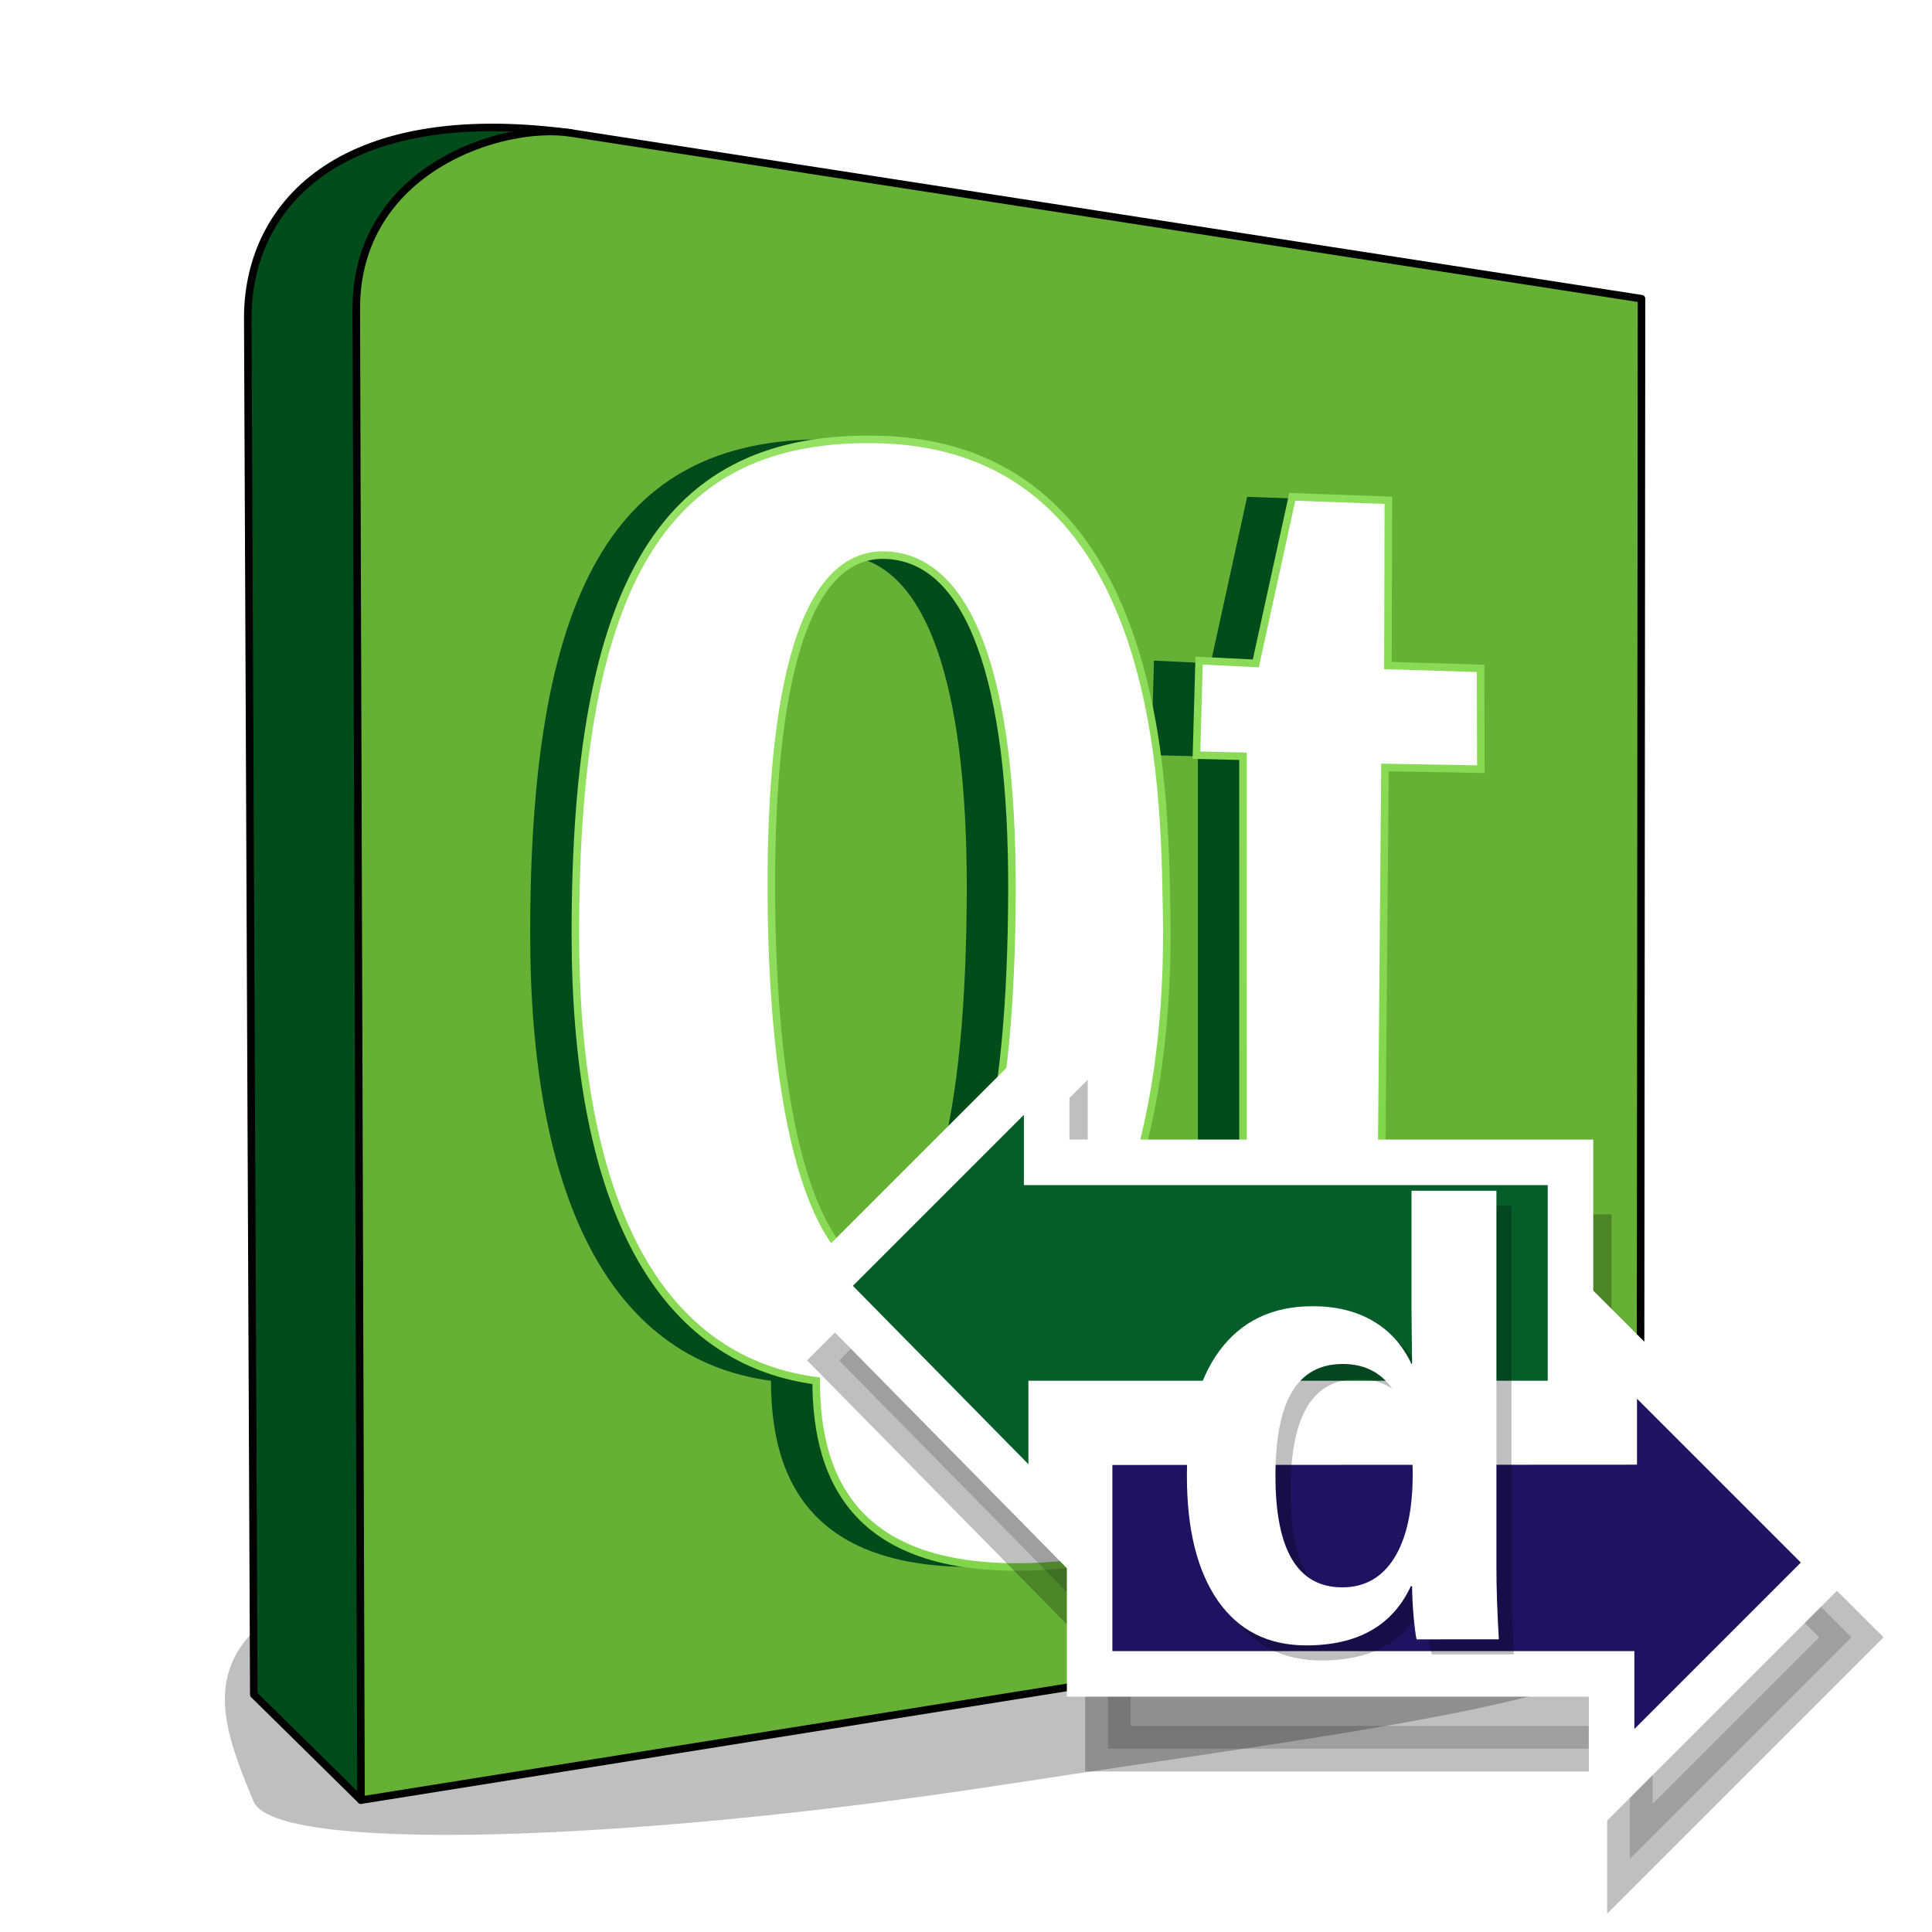 <svg height="256" viewBox="0 0 256 256" width="256" xmlns="http://www.w3.org/2000/svg" xmlns:xlink="http://www.w3.org/1999/xlink">
  <defs>
    <filter id="filter1696" color-interpolation-filters="sRGB" height="1.641" width="1.136" x="-.068" y="-.321">
      <feGaussianBlur stdDeviation="1.483"/>
    </filter>
    <filter id="filter1704" color-interpolation-filters="sRGB" height="1.03" width="1.083" x="-.042" y="-.015">
      <feGaussianBlur stdDeviation=".18"/>
    </filter>
    <filter id="filter1192" color-interpolation-filters="sRGB" height="1.411" width="1.249" x="-.124" y="-.205">
      <feGaussianBlur stdDeviation="1.373"/>
    </filter>
    <filter id="filter1200" color-interpolation-filters="sRGB" height="1.046" width="1.066" x="-.033" y="-.023">
      <feGaussianBlur stdDeviation=".152"/>
    </filter>
    <linearGradient id="linearGradient163" gradientUnits="userSpaceOnUse" x1="12.171" x2="42.981" y1="242.071" y2="276.951">
      <stop offset="0" stop-color="#99e368"/>
      <stop offset="1" stop-color="#7cd245"/>
    </linearGradient>
  </defs>
  <g transform="matrix(3.77 0 0 3.77 30.403 -853.465)">
    <path d="m16.761 291.261c-1.745 3.393-11.947 2.83-25.58 2.83-13.633 0-25.741-1.533-26.204-3.425-.948-3.868-1.804-7.593 9.965-7.634 6.817-.024 25.338.137 34.088 1.956 8.751 1.82 8.158 5.442 7.731 6.272z" filter="url(#filter1696)" opacity=".5" transform="matrix(.988 -.152 .152 .988 -8.73 -2.8)"/>
    <path d="m4.623 289.653-3.767-3.711-.212-48.349c-.017-3.92 3.131-7.629 11.354-6.537z" fill="#024c1c" stroke="#000" stroke-linejoin="round" stroke-width=".265"/>
    <path d="m4.458 237.246.166 52.407 44.965-7.181.041-45.59-37.632-5.825c-2.447-.379-7.555 1.29-7.54 6.19z" fill="#66b036" stroke="#000" stroke-linejoin="round" stroke-width=".265"/>
    <path d="m35.769 243.845 3.377.123-.016 5.807 3.258.1.008 3.543-3.37-.059-.12 14.223c-.008.921.265 2.358 1.651 1.94l2.015-.382.194 2.952-3.787.678c-2.843.509-4.942-1.447-4.942-4.452l0-15.354-1.636-.039.093-3.323 1.993.097z" fill="#024c1c" filter="url(#filter1704)"/>
    <path d="m21.49 245.895c-3.538-.146-4.058 6.978-4.032 11.914.045 8.783 1.746 13.343 4.059 13.379 3.255.05 4.377-5.703 4.398-13.502.02-7.294-1.435-11.667-4.424-11.79zm-.252-4.064c10.094.249 10.026 12.547 10.111 16.459.24 11.021-3.996 16.195-7.043 16.155.159 1.363.394 3.448 3.438 3.123l.014 3.809c-7.296.67-8.722-2.932-8.725-6.463-5.809-.773-8.453-6.71-8.463-15.662-.013-12.503 3.184-17.606 10.668-17.421z" fill="#024c1c" filter="url(#filter1704)"/>
    <path d="m37.356 243.845 3.377.123-.016 5.807 3.258.1.008 3.543-3.37-.059-.12 14.223c-.008.921.265 2.358 1.651 1.94l2.015-.382.194 2.952-3.787.678c-2.843.509-4.942-1.447-4.942-4.452l0-15.354-1.636-.039.093-3.323 1.993.097z" fill="#fff" stroke="url(#linearGradient163)" stroke-width=".265"/>
    <path d="m23.078 245.895c-3.538-.146-4.058 6.978-4.032 11.914.045 8.783 1.746 13.343 4.059 13.379 3.255.05 4.377-5.703 4.398-13.502.02-7.294-1.435-11.667-4.424-11.79zm-.252-4.064c10.094.249 10.026 12.547 10.111 16.459.24 11.021-3.996 16.195-7.043 16.155.159 1.363.394 3.448 3.438 3.123l.014 3.809c-7.296.67-8.722-2.932-8.725-6.463-5.809-.773-8.453-6.71-8.463-15.662-.013-12.503 3.184-17.606 10.668-17.421z" fill="#fff" stroke="url(#linearGradient163)" stroke-width=".265"/>
  </g>
  <g transform="matrix(3.77 0 0 3.77 -5.338 -873.362)">
    <path d="m38.203 268.913-7.937 7.937 8.096 8.227v-4.088h18.252v-8.475h-18.411zm19.949 9.978v3.45l-18.439.01v8.143h18.346v3.867l7.782-7.781z" filter="url(#filter1192)" opacity=".5" stroke="#000" stroke-width="1.6" transform="translate(.644 2.629)"/>
    <path d="m30.266 276.85 7.937-7.937v3.601h18.411v8.476h-18.252v4.088z" fill="#055e29" stroke="#fff" stroke-width="1.6"/>
    <path d="m39.713 282.351v8.143h18.346v3.868l7.782-7.782-7.689-7.689v3.45z" fill="#1e1261" stroke="#fff" stroke-width="1.6"/>
    <path d="m51.735 289.81q-.043-.159-.106-.797-.053-.648-.053-1.073h-.043q-.967 2.082-3.676 2.082-2.008 0-3.102-1.562-1.094-1.572-1.094-4.388 0-2.858 1.147-4.409 1.158-1.562 3.272-1.562 1.222 0 2.104.51.892.51 1.371 1.519h.021l-.021-1.891v-4.197h2.985v13.259q0 1.062.085 2.507zm-.138-5.812q0-1.859-.627-2.858-.616-1.009-1.827-1.009-1.201 0-1.785.977-.584.967-.584 2.964 0 3.91 2.348 3.91 1.179 0 1.827-1.031.648-1.041.648-2.954z" filter="url(#filter1200)" opacity=".5"/>
    <path d="m51.206 289.28q-.043-.159-.106-.797-.053-.648-.053-1.073h-.043q-.967 2.082-3.676 2.082-2.008 0-3.102-1.562-1.094-1.572-1.094-4.388 0-2.858 1.147-4.409 1.158-1.562 3.272-1.562 1.222 0 2.104.51.892.51 1.371 1.519h.021l-.021-1.891v-4.197h2.985v13.259q0 1.062.085 2.507zm-.138-5.812q0-1.859-.627-2.858-.616-1.009-1.827-1.009-1.201 0-1.785.977-.584.967-.584 2.964 0 3.91 2.348 3.91 1.179 0 1.827-1.031.648-1.041.648-2.954z" fill="#fff"/>
  </g>
</svg>
